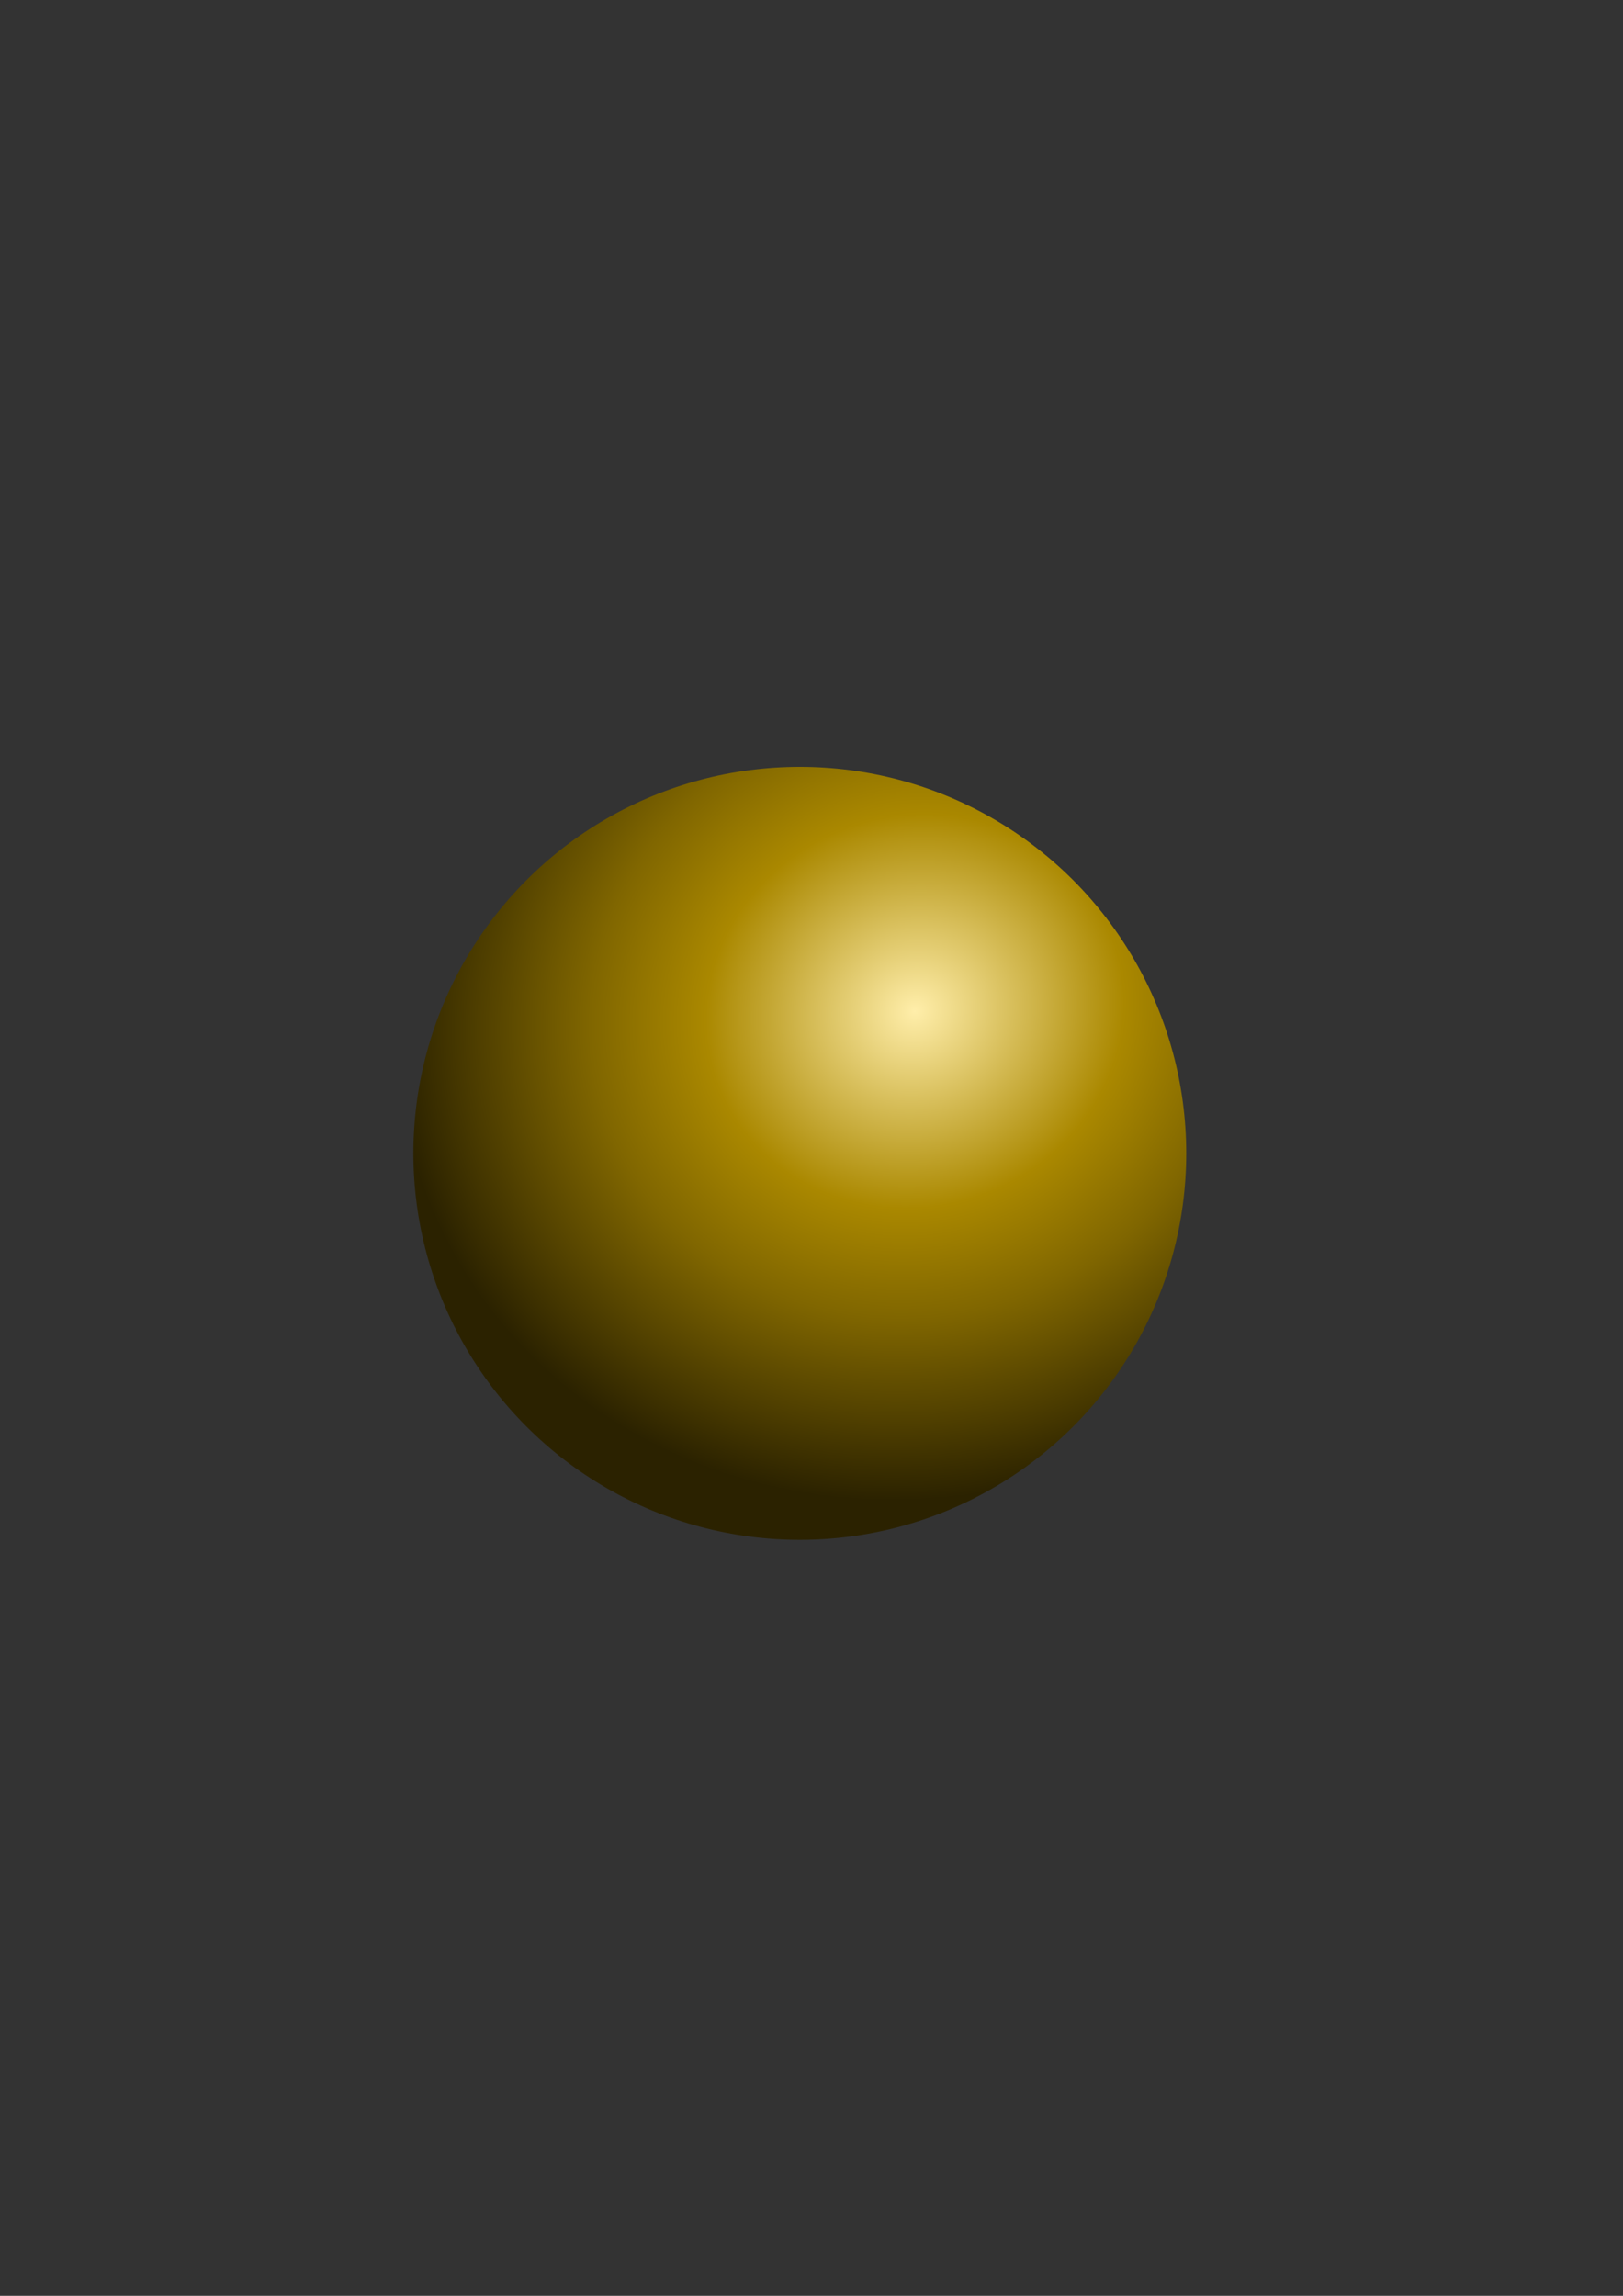 <?xml version="1.0" encoding="UTF-8" standalone="no"?>
<!-- Created with Inkscape (http://www.inkscape.org/) -->

<svg
   width="210mm"
   height="297mm"
   viewBox="0 0 210 297"
   version="1.1"
   id="svg5"
   inkscape:version="1.1 (c68e22c387, 2021-05-23)"
   sodipodi:docname="ink_circle1.svg"
   xmlns:inkscape="http://www.inkscape.org/namespaces/inkscape"
   xmlns:sodipodi="http://sodipodi.sourceforge.net/DTD/sodipodi-0.dtd"
   xmlns:xlink="http://www.w3.org/1999/xlink"
   xmlns="http://www.w3.org/2000/svg"
   xmlns:svg="http://www.w3.org/2000/svg">
  <rect x="0" y="0" width="210" height="297" fill="#333333" stroke="none"/>
  <sodipodi:namedview
     id="namedview7"
     pagecolor="#ffffff"
     bordercolor="#666666"
     borderopacity="1.0"
     inkscape:pageshadow="2"
     inkscape:pageopacity="0.0"
     inkscape:pagecheckerboard="0"
     inkscape:document-units="mm"
     showgrid="false"
     inkscape:zoom="1.1575153"
     inkscape:cx="312.30688"
     inkscape:cy="561.54763"
     inkscape:window-width="1920"
     inkscape:window-height="1000"
     inkscape:window-x="-11"
     inkscape:window-y="-11"
     inkscape:window-maximized="1"
     inkscape:current-layer="layer1" />
  <defs
     id="defs2">
    <linearGradient
       inkscape:collect="always"
       id="linearGradient339">
      <stop
         style="stop-color:#ffeeaa;stop-opacity:1"
         offset="0"
         id="stop335" />
      <stop
         style="stop-color:#aa8800;stop-opacity:1"
         offset="0.403"
         id="stop4543" />
      <stop
         style="stop-color:#806600;stop-opacity:1"
         offset="0.626"
         id="stop6721" />
      <stop
         style="stop-color:#2b2200;stop-opacity:1"
         offset="1"
         id="stop337" />
    </linearGradient>
    <radialGradient
       inkscape:collect="always"
       xlink:href="#linearGradient339"
       id="radialGradient341"
       cx="75.826"
       cy="101.655"
       fx="75.826"
       fy="101.655"
       r="50"
       gradientUnits="userSpaceOnUse"
       gradientTransform="matrix(-1.282,0.431,-0.4,-1.19,256.258,219.111)" />
  </defs>
  <g
     inkscape:label="Layer 1"
     inkscape:groupmode="layer"
     id="layer1">
    <circle
       style="fill:url(#radialGradient341);stroke-width:0.31;fill-opacity:1"
       id="path215"
       cx="103.487"
       cy="149.203"
       r="50" />
  </g>
</svg>
